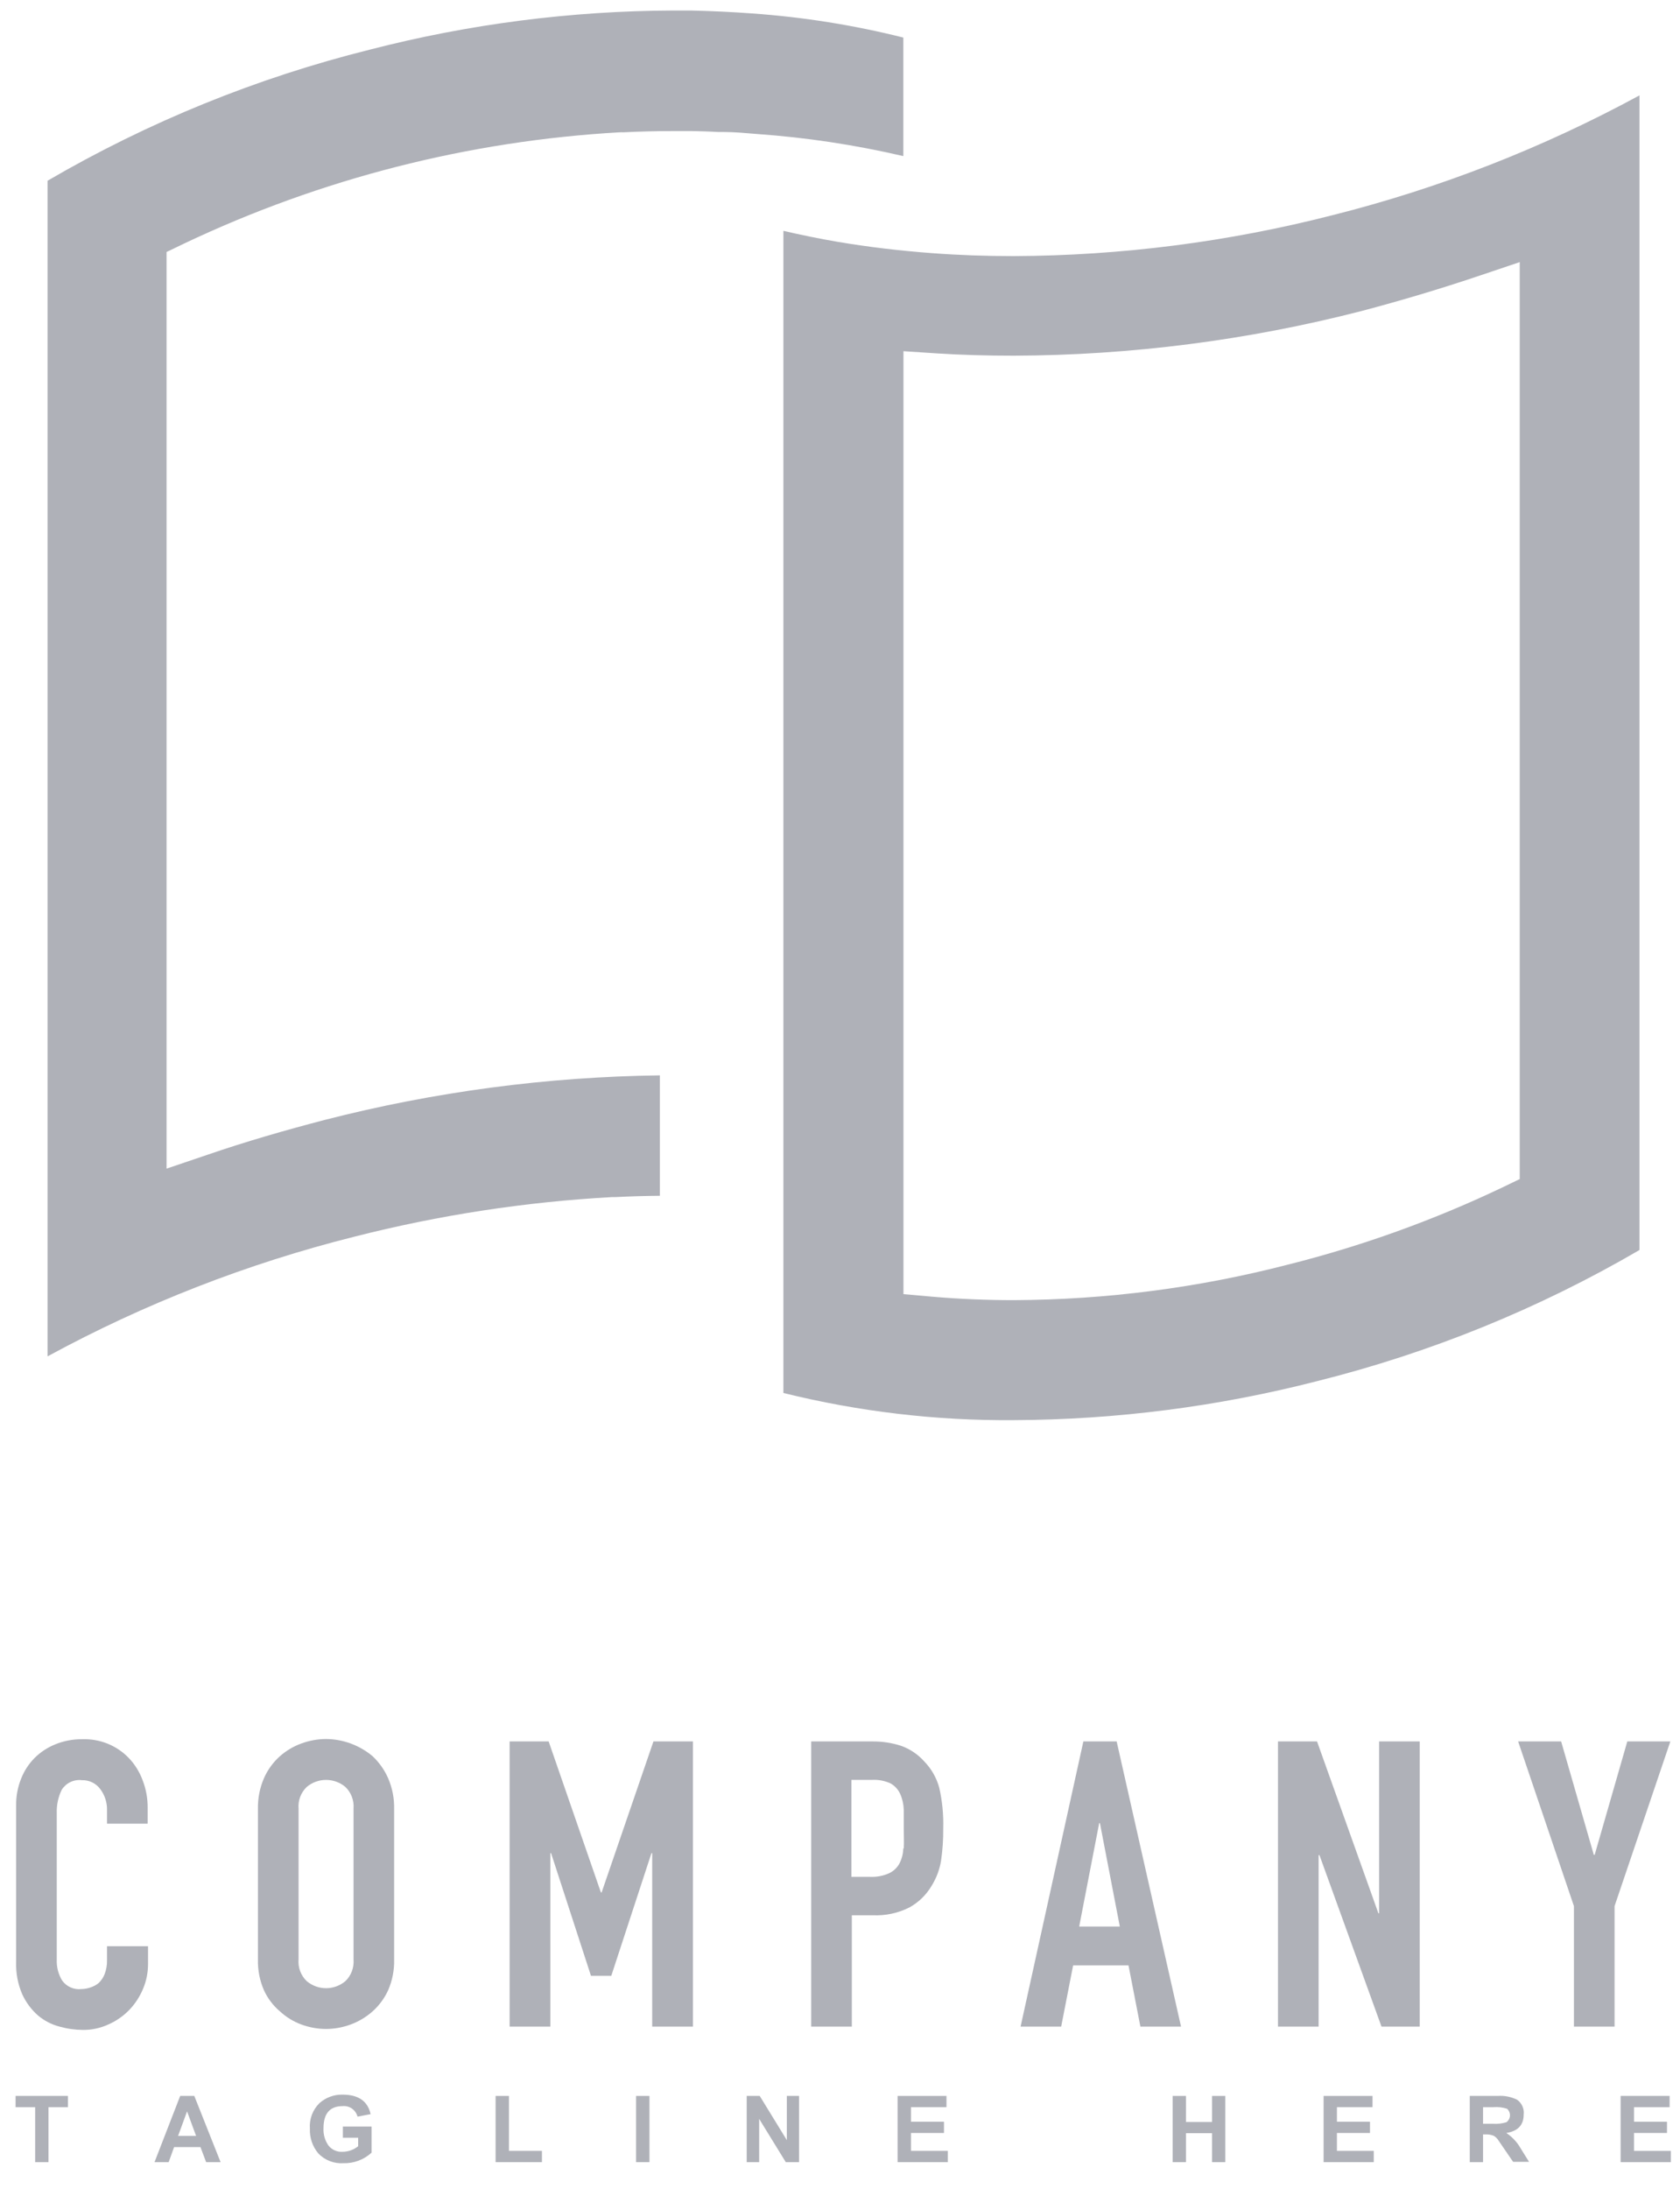 <svg width="43" height="56" viewBox="0 0 43 56" fill="none" xmlns="http://www.w3.org/2000/svg">
<g clip-path="url(#clip0)">
<path d="M18.381 3.377H18.526C18.794 3.377 19.083 3.404 19.37 3.428C20.633 3.517 21.887 3.706 23.121 3.994V0.961C21.851 0.642 20.555 0.436 19.249 0.344C18.753 0.307 18.226 0.282 17.684 0.269H17.232C14.61 0.279 12 0.615 9.461 1.271C6.57 1.992 3.794 3.121 1.217 4.624V34.701C3.698 33.352 6.338 32.324 9.075 31.638C11.237 31.087 13.446 30.748 15.672 30.626H15.761C16.133 30.607 16.505 30.596 16.889 30.593V27.512C13.996 27.549 11.118 27.932 8.315 28.651C7.278 28.921 6.276 29.212 5.335 29.535L4.263 29.898V6.447L4.721 6.227C8.218 4.569 12 3.604 15.86 3.385C15.892 3.383 15.924 3.383 15.956 3.385C16.382 3.363 16.811 3.353 17.232 3.353H17.692H17.714C17.936 3.358 18.159 3.363 18.381 3.377Z" fill="#AFB1B8"/>
<path d="M25.937 6.552C25.233 6.552 24.536 6.528 23.864 6.477C23.06 6.418 22.235 6.321 21.452 6.189C20.975 6.108 20.506 6.011 20.051 5.906V35.638C21.979 36.115 23.959 36.349 25.945 36.333C28.567 36.322 31.176 35.987 33.716 35.334C36.608 34.611 39.385 33.483 41.963 31.98V2.44C39.482 3.787 36.843 4.817 34.107 5.505C31.437 6.19 28.693 6.542 25.937 6.552ZM37.826 7.067L38.898 6.706V30.165L38.44 30.386C36.682 31.222 34.847 31.882 32.96 32.355C30.669 32.948 28.314 33.252 25.948 33.263C25.241 33.263 24.539 33.233 23.858 33.174L23.124 33.109V30.262V8.985L23.979 9.041C24.6 9.081 25.244 9.1 25.943 9.1C28.946 9.09 31.937 8.706 34.846 7.958C35.846 7.694 36.84 7.398 37.826 7.067Z" fill="#AFB1B8"/>
<path d="M3.299 44.979C3.145 44.819 2.959 44.693 2.754 44.61C2.548 44.527 2.328 44.489 2.107 44.497C1.871 44.493 1.637 44.537 1.418 44.626C1.217 44.706 1.035 44.826 0.882 44.979C0.731 45.132 0.613 45.316 0.536 45.517C0.452 45.729 0.411 45.955 0.413 46.183V50.201C0.404 50.484 0.458 50.766 0.571 51.025C0.666 51.231 0.803 51.415 0.973 51.564C1.134 51.699 1.322 51.797 1.525 51.849C1.721 51.904 1.922 51.932 2.125 51.933C2.349 51.935 2.571 51.887 2.774 51.793C2.975 51.705 3.157 51.579 3.31 51.421C3.459 51.265 3.578 51.082 3.661 50.883C3.747 50.68 3.79 50.462 3.789 50.242V49.792H2.739V50.15C2.742 50.272 2.721 50.394 2.677 50.508C2.643 50.594 2.591 50.671 2.525 50.734C2.459 50.787 2.385 50.826 2.305 50.85C2.234 50.874 2.16 50.887 2.085 50.888C1.991 50.899 1.896 50.885 1.81 50.847C1.723 50.809 1.648 50.749 1.592 50.672C1.493 50.511 1.445 50.323 1.453 50.134V46.387C1.446 46.18 1.49 45.973 1.581 45.787C1.636 45.702 1.713 45.634 1.804 45.591C1.895 45.548 1.996 45.532 2.096 45.544C2.186 45.541 2.276 45.56 2.358 45.599C2.44 45.639 2.511 45.697 2.565 45.77C2.682 45.925 2.744 46.115 2.739 46.309V46.657H3.779V46.247C3.781 46.007 3.737 45.768 3.65 45.544C3.572 45.334 3.453 45.141 3.299 44.979Z" fill="#AFB1B8"/>
<path d="M9.539 44.933C9.204 44.65 8.781 44.494 8.344 44.491C8.13 44.492 7.918 44.53 7.717 44.604C7.513 44.677 7.325 44.789 7.162 44.933C6.988 45.089 6.849 45.281 6.755 45.496C6.649 45.741 6.597 46.007 6.602 46.274V50.128C6.595 50.4 6.647 50.669 6.755 50.917C6.85 51.125 6.989 51.309 7.162 51.456C7.323 51.605 7.511 51.721 7.717 51.796C7.918 51.87 8.13 51.908 8.344 51.909C8.558 51.908 8.77 51.87 8.971 51.796C9.18 51.72 9.373 51.604 9.539 51.456C9.706 51.306 9.841 51.123 9.935 50.917C10.043 50.669 10.095 50.4 10.088 50.128V46.274C10.093 46.007 10.041 45.741 9.935 45.496C9.842 45.283 9.707 45.092 9.539 44.933ZM9.049 50.128C9.057 50.231 9.043 50.334 9.007 50.431C8.971 50.528 8.914 50.615 8.84 50.686C8.701 50.802 8.526 50.866 8.345 50.866C8.165 50.866 7.99 50.802 7.851 50.686C7.777 50.615 7.72 50.528 7.683 50.431C7.647 50.334 7.633 50.231 7.642 50.128V46.274C7.633 46.171 7.647 46.068 7.683 45.971C7.72 45.875 7.777 45.788 7.851 45.717C7.99 45.6 8.165 45.537 8.345 45.537C8.526 45.537 8.701 45.6 8.84 45.717C8.914 45.788 8.971 45.875 9.007 45.971C9.043 46.068 9.057 46.171 9.049 46.274V50.128Z" fill="#AFB1B8"/>
<path d="M17.736 51.849V44.553H16.725L15.399 48.416H15.38L14.043 44.553H13.044V51.849H14.086V47.411H14.105L15.126 50.549H15.646L16.674 47.411H16.693V51.849H17.736Z" fill="#AFB1B8"/>
<path d="M23.657 45.065C23.497 44.885 23.294 44.748 23.067 44.666C22.823 44.587 22.568 44.549 22.312 44.553H20.763V51.849H21.803V49H22.339C22.663 49.015 22.986 48.946 23.276 48.8C23.513 48.669 23.71 48.477 23.847 48.243C23.967 48.049 24.049 47.833 24.086 47.607C24.127 47.333 24.145 47.055 24.142 46.778C24.152 46.427 24.118 46.077 24.04 45.736C23.971 45.483 23.839 45.252 23.657 45.065ZM23.121 47.289C23.116 47.422 23.084 47.551 23.025 47.669C22.965 47.782 22.871 47.871 22.757 47.925C22.603 47.994 22.435 48.025 22.266 48.017H21.792V45.536H22.328C22.489 45.528 22.65 45.56 22.797 45.628C22.904 45.689 22.99 45.784 23.041 45.897C23.098 46.025 23.128 46.163 23.132 46.304C23.132 46.457 23.132 46.619 23.132 46.789C23.132 46.958 23.142 47.133 23.132 47.289H23.121Z" fill="#AFB1B8"/>
<path d="M28.581 44.553H27.729L26.122 51.849H27.161L27.467 50.282H28.884L29.189 51.849H30.229L28.581 44.553ZM27.622 49.288L28.134 46.643H28.153L28.662 49.288H27.622Z" fill="#AFB1B8"/>
<path d="M35.299 48.949H35.28L33.71 44.553H32.71V51.849H33.75V47.462H33.772L35.36 51.849H36.338V44.553H35.299V48.949Z" fill="#AFB1B8"/>
<path d="M41.651 44.553L40.816 47.454H40.794L39.958 44.553H38.857L40.285 48.766V51.849H41.325V48.766L42.753 44.553H41.651Z" fill="#AFB1B8"/>
<path d="M0.399 53.91H0.9V55.316H1.241V53.91H1.739V53.622H0.399V53.91Z" fill="#AFB1B8"/>
<path d="M4.612 53.622L3.955 55.316H4.317L4.456 54.931H5.131L5.276 55.316H5.646L4.973 53.622H4.612ZM4.558 54.645L4.788 54.017L5.019 54.645H4.558Z" fill="#AFB1B8"/>
<path d="M8.776 54.691H9.167V54.909C9.052 55.001 8.911 55.051 8.765 55.052C8.696 55.056 8.628 55.043 8.566 55.015C8.503 54.987 8.448 54.944 8.406 54.89C8.316 54.761 8.272 54.606 8.28 54.449C8.28 54.072 8.443 53.883 8.767 53.883C8.853 53.874 8.938 53.897 9.009 53.946C9.079 53.996 9.129 54.069 9.151 54.152L9.486 54.088C9.413 53.756 9.175 53.589 8.767 53.589C8.55 53.584 8.338 53.662 8.175 53.808C8.09 53.892 8.024 53.994 7.982 54.106C7.94 54.219 7.923 54.339 7.932 54.459C7.922 54.691 7.999 54.918 8.149 55.095C8.232 55.181 8.332 55.247 8.443 55.29C8.554 55.333 8.673 55.351 8.792 55.343C9.057 55.35 9.314 55.254 9.51 55.074V54.406H8.776V54.691Z" fill="#AFB1B8"/>
<path d="M13.027 53.622H12.685V55.316H13.871V55.028H13.027V53.622Z" fill="#AFB1B8"/>
<path d="M16.623 53.622H16.28V55.316H16.623V53.622Z" fill="#AFB1B8"/>
<path d="M20.139 54.753L19.445 53.622H19.112V55.316H19.431V54.209L20.112 55.316H20.452V53.622H20.139V54.753Z" fill="#AFB1B8"/>
<path d="M23.317 54.57H24.161V54.282H23.317V53.91H24.225V53.622H22.974V55.316H24.26V55.028H23.317V54.57Z" fill="#AFB1B8"/>
<path d="M31.022 54.289H30.355V53.622H30.015V55.316H30.355V54.575H31.022V55.316H31.362V53.622H31.022V54.289Z" fill="#AFB1B8"/>
<path d="M34.219 54.57H35.065V54.282H34.219V53.91H35.13V53.622H33.878V55.316H35.162V55.028H34.219V54.57Z" fill="#AFB1B8"/>
<path d="M38.554 54.57C38.849 54.524 38.999 54.368 38.999 54.098C39.008 54.026 38.997 53.953 38.967 53.887C38.938 53.821 38.892 53.763 38.833 53.721C38.679 53.644 38.508 53.61 38.337 53.622H37.619V55.316H37.959V54.607H38.026C38.099 54.603 38.172 54.616 38.238 54.645C38.288 54.676 38.329 54.718 38.359 54.769L38.728 55.308H39.136L38.929 54.976C38.838 54.813 38.71 54.673 38.554 54.57ZM38.211 54.335H37.959V53.91H38.227C38.344 53.9 38.462 53.914 38.573 53.95C38.598 53.972 38.617 53.999 38.63 54.03C38.643 54.06 38.649 54.093 38.648 54.127C38.646 54.16 38.637 54.192 38.621 54.221C38.606 54.25 38.584 54.276 38.557 54.295C38.445 54.329 38.328 54.343 38.211 54.335Z" fill="#AFB1B8"/>
<path d="M41.823 54.57H42.667V54.282H41.823V53.91H42.734V53.622H41.48V55.316H42.766V55.028H41.823V54.57Z" fill="#AFB1B8"/>
</g>
<defs>
<clipPath id="clip0">
<rect width="42.367" height="55.077" fill="white" transform="translate(0.399 0.269)"/>
</clipPath>
</defs>
</svg>
